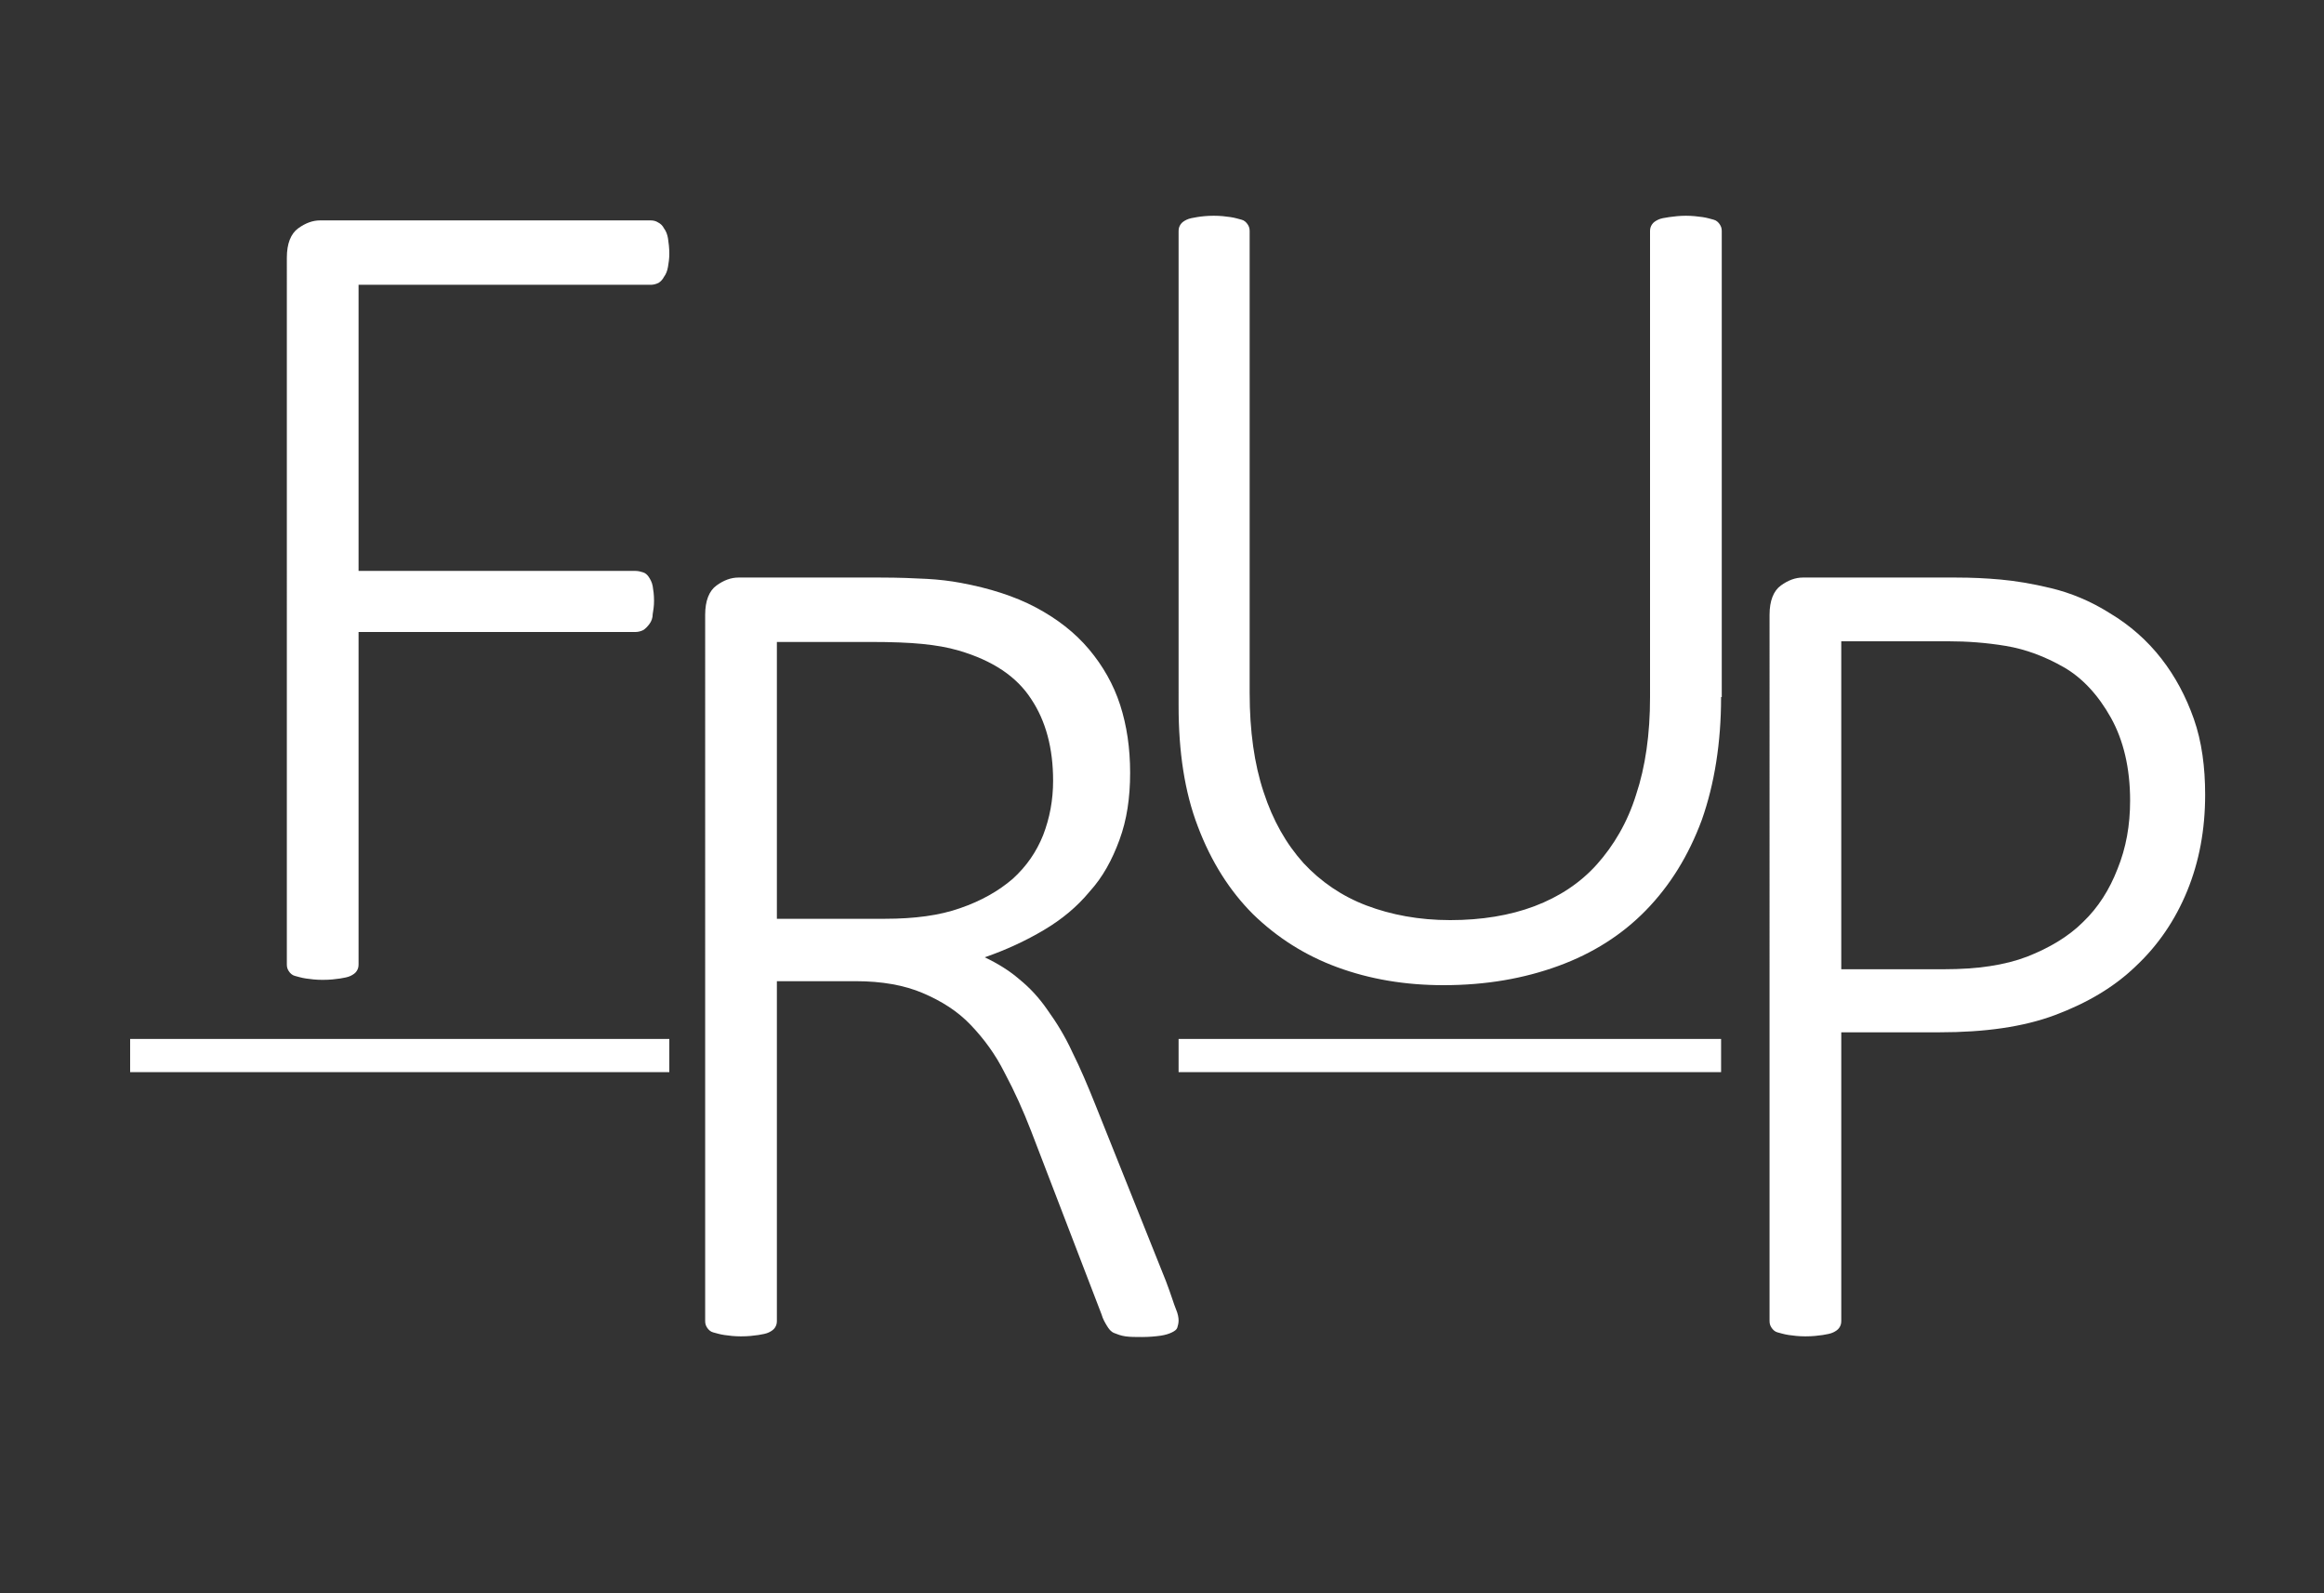 <?xml version="1.0" encoding="utf-8"?>
<!-- Generator: Adobe Illustrator 27.0.0, SVG Export Plug-In . SVG Version: 6.00 Build 0)  -->
<svg version="1.1" id="Layer_1" xmlns="http://www.w3.org/2000/svg" xmlns:xlink="http://www.w3.org/1999/xlink" x="0px" y="0px"
	 viewBox="0 0 35 24" style="enable-background:new 0 0 35 24;" xml:space="preserve">
<rect x="0" y="0" width="35" height="24" fill="#333333" stroke="none"/>
<style type="text/css">
	.st0{fill:#FFFFFF;}
	.st1{fill:none;stroke:#FFFFFF;stroke-width:0.5;stroke-miterlimit:10;}
	.st2{fill:none;stroke:#F2C4A7;stroke-width:2;stroke-miterlimit:10;}
	.st3{fill:#F89F6A;stroke:#F2C4A7;stroke-width:1.25;stroke-miterlimit:10;}
	.st4{fill:#F2C4A7;stroke:#F2C4A7;stroke-width:0.75;stroke-miterlimit:10;}
	.st5{fill:#C4D3E1;}
	.st6{fill:none;stroke:#92A7CC;stroke-width:0.6;stroke-miterlimit:10;}
	.st7{fill:none;stroke:#FFFFFF;stroke-width:2;stroke-miterlimit:10;}
</style>
<g>
	<path class="st0" d="M10.08,3.82c0,0.08-0.01,0.14-0.02,0.2c-0.01,0.06-0.03,0.11-0.06,0.15C9.98,4.21,9.95,4.24,9.92,4.26
		C9.88,4.28,9.84,4.29,9.8,4.29H5.4v4.31h4.17c0.04,0,0.08,0.01,0.11,0.02c0.04,0.01,0.07,0.04,0.09,0.07s0.05,0.08,0.06,0.14
		c0.01,0.06,0.02,0.13,0.02,0.22c0,0.08-0.01,0.14-0.02,0.2C9.83,9.31,9.81,9.36,9.78,9.4C9.75,9.44,9.72,9.47,9.69,9.49
		C9.65,9.51,9.61,9.52,9.57,9.52H5.4v5.01c0,0.04-0.01,0.07-0.03,0.1c-0.02,0.03-0.05,0.05-0.09,0.07s-0.1,0.03-0.16,0.04
		c-0.07,0.01-0.15,0.02-0.26,0.02c-0.1,0-0.18-0.01-0.25-0.02c-0.07-0.01-0.13-0.03-0.17-0.04s-0.07-0.04-0.09-0.07
		c-0.02-0.03-0.03-0.06-0.03-0.1V3.88c0-0.21,0.06-0.36,0.17-0.44s0.22-0.12,0.33-0.12H9.8c0.04,0,0.08,0.01,0.11,0.03
		c0.04,0.02,0.07,0.05,0.09,0.09c0.03,0.04,0.05,0.09,0.06,0.15S10.08,3.74,10.08,3.82z"/>
	<path class="st0" d="M17.75,19.89c0,0.04-0.01,0.08-0.02,0.11c-0.01,0.03-0.04,0.05-0.08,0.07s-0.1,0.04-0.17,0.05
		c-0.07,0.01-0.17,0.02-0.28,0.02c-0.1,0-0.18,0-0.25-0.01s-0.12-0.03-0.17-0.05s-0.08-0.06-0.11-0.11s-0.06-0.1-0.08-0.17
		l-1.06-2.76c-0.12-0.31-0.25-0.6-0.4-0.88c-0.14-0.28-0.31-0.51-0.51-0.72s-0.44-0.36-0.72-0.48c-0.28-0.12-0.62-0.18-1.01-0.18
		H11.7v5.12c0,0.04-0.01,0.07-0.03,0.1c-0.02,0.03-0.05,0.05-0.09,0.07s-0.1,0.03-0.16,0.04c-0.07,0.01-0.15,0.02-0.26,0.02
		c-0.1,0-0.18-0.01-0.25-0.02c-0.07-0.01-0.13-0.03-0.17-0.04s-0.07-0.04-0.09-0.07c-0.02-0.03-0.03-0.06-0.03-0.1V9.26
		c0-0.21,0.06-0.36,0.17-0.44s0.22-0.12,0.33-0.12h2.14c0.28,0,0.51,0.01,0.7,0.02c0.18,0.01,0.35,0.03,0.51,0.06
		c0.43,0.08,0.81,0.2,1.13,0.37c0.32,0.17,0.59,0.38,0.8,0.63c0.21,0.25,0.37,0.53,0.47,0.84c0.1,0.31,0.15,0.65,0.15,1.02
		c0,0.38-0.05,0.71-0.16,1.01c-0.11,0.3-0.25,0.56-0.45,0.78c-0.19,0.23-0.42,0.42-0.69,0.58c-0.27,0.16-0.57,0.3-0.89,0.41
		c0.19,0.09,0.37,0.2,0.52,0.33c0.16,0.13,0.3,0.28,0.43,0.47c0.13,0.18,0.26,0.39,0.37,0.63c0.12,0.24,0.23,0.5,0.35,0.8l1.06,2.65
		c0.08,0.21,0.12,0.35,0.15,0.42C17.74,19.79,17.75,19.85,17.75,19.89z M15.86,11.76c0-0.49-0.11-0.9-0.33-1.23
		c-0.22-0.34-0.58-0.58-1.09-0.73c-0.17-0.05-0.35-0.08-0.55-0.1c-0.2-0.02-0.46-0.03-0.78-0.03H11.7v4.17h1.63
		c0.44,0,0.82-0.05,1.13-0.16c0.32-0.11,0.58-0.26,0.79-0.44c0.21-0.19,0.36-0.41,0.46-0.66C15.81,12.32,15.86,12.05,15.86,11.76z"
		/>
	<path class="st0" d="M25.92,10.5c0,0.69-0.1,1.31-0.29,1.85c-0.2,0.54-0.48,0.99-0.84,1.36s-0.8,0.65-1.32,0.84
		s-1.09,0.29-1.73,0.29c-0.58,0-1.11-0.09-1.6-0.27s-0.91-0.45-1.27-0.8c-0.35-0.35-0.63-0.79-0.83-1.32
		c-0.2-0.52-0.29-1.13-0.29-1.81V3.48c0-0.04,0.01-0.07,0.03-0.1c0.02-0.03,0.05-0.05,0.09-0.07s0.1-0.03,0.16-0.04
		c0.06-0.01,0.15-0.02,0.25-0.02c0.1,0,0.18,0.01,0.25,0.02c0.07,0.01,0.13,0.03,0.17,0.04s0.07,0.04,0.09,0.07
		c0.02,0.03,0.03,0.06,0.03,0.1v6.96c0,0.57,0.07,1.07,0.21,1.49c0.14,0.43,0.34,0.78,0.6,1.07c0.26,0.28,0.58,0.5,0.95,0.64
		c0.37,0.14,0.79,0.22,1.26,0.22c0.47,0,0.9-0.07,1.27-0.21c0.37-0.14,0.69-0.35,0.94-0.63s0.46-0.63,0.59-1.05
		c0.14-0.42,0.21-0.91,0.21-1.47V3.48c0-0.04,0.01-0.07,0.03-0.1c0.02-0.03,0.05-0.05,0.09-0.07s0.1-0.03,0.17-0.04
		c0.07-0.01,0.16-0.02,0.25-0.02s0.18,0.01,0.25,0.02c0.07,0.01,0.13,0.03,0.17,0.04s0.07,0.04,0.09,0.07
		c0.02,0.03,0.03,0.06,0.03,0.1V10.5z"/>
	<path class="st0" d="M33.21,11.97c0,0.53-0.09,1.01-0.27,1.45s-0.44,0.82-0.77,1.13c-0.33,0.32-0.74,0.56-1.22,0.74
		s-1.06,0.26-1.74,0.26h-1.48v4.35c0,0.04-0.01,0.07-0.03,0.1c-0.02,0.03-0.05,0.05-0.09,0.07s-0.1,0.03-0.16,0.04
		c-0.07,0.01-0.15,0.02-0.26,0.02c-0.1,0-0.18-0.01-0.25-0.02c-0.07-0.01-0.13-0.03-0.17-0.04s-0.07-0.04-0.09-0.07
		c-0.02-0.03-0.03-0.06-0.03-0.1V9.26c0-0.21,0.06-0.36,0.17-0.44s0.22-0.12,0.33-0.12h2.31c0.23,0,0.45,0.01,0.67,0.03
		c0.22,0.02,0.47,0.06,0.76,0.13c0.29,0.07,0.59,0.19,0.89,0.38c0.3,0.18,0.56,0.41,0.77,0.68c0.21,0.27,0.37,0.57,0.49,0.91
		S33.21,11.56,33.21,11.97z M32.08,12.06c0-0.49-0.1-0.91-0.29-1.25s-0.43-0.6-0.71-0.76s-0.57-0.27-0.87-0.32s-0.59-0.07-0.86-0.07
		h-1.62v4.94h1.55c0.5,0,0.91-0.06,1.25-0.19c0.33-0.13,0.62-0.3,0.84-0.52c0.23-0.22,0.4-0.49,0.52-0.8
		C32.02,12.77,32.08,12.43,32.08,12.06z"/>
</g>
<line class="st1" x1="1.96" y1="15.9" x2="10.08" y2="15.9"/>
<line class="st1" x1="17.75" y1="15.9" x2="25.92" y2="15.9"/>
<path class="st2" d="M342.39,273.15c2.78,6.14,7.7,9.36,7.62,9.44c-0.06,0.06-2.46-1.74-4.68-4.63c-0.65-0.85-1.84-2.51-2.91-4.84
	c-1.42-3.1-1.87-5.74-1.84-5.75C340.62,267.36,341.02,270.11,342.39,273.15z"/>
<path class="st3" d="M392.62,305.29c-0.87,3.11-1.89,5.87-1.89,5.87c-0.51,1.39-1.09,2.93-1.97,4.96c-0.68,1.56-1.85,4.21-3.72,7.39
	c-0.44,0.74-2.22,3.75-5.21,7.54c-3.14,3.99-4.75,5.99-6.51,6.37c-2.03,0.45-4.11-0.62-8.26-2.76c-2.64-1.36-4.51-2.64-6.9-4.28
	c-1.75-1.2-4.1-2.83-7.04-5.27c0,0-4.54-3.76-8.57-8.35c0,0-1.3-1.45-2.25-3.05c-0.18-0.31-0.36-0.62-0.53-0.94
	c-0.05-0.09-0.1-0.17-0.13-0.26c-0.17-0.31-0.32-0.63-0.47-0.95c-0.97-2.01-1.69-4.16-2.15-6.44c-3.05-15.21,6.96-30.04,22.37-33.14
	c15.4-3.09,30.36,6.73,33.42,21.93c0.51,2.5,0.65,5,0.46,7.43c-0.01,0.24-0.02,0.48-0.05,0.72c0,0-0.04,0.47-0.11,0.94
	C392.94,304.12,392.62,305.29,392.62,305.29z"/>
<path class="st3" d="M376.94,299.55c0.63,3.17,0.96,6.09,0.96,6.09c0.17,1.47,0.35,3.11,0.47,5.32c0.09,1.7,0.24,4.59,0.01,8.28
	c-0.05,0.86-0.29,4.34-1.25,9.08c-1.01,4.97-1.54,7.48-2.95,8.62c-1.61,1.31-3.95,1.29-8.62,1.26c-2.97-0.02-5.21-0.32-8.09-0.72
	c-2.1-0.29-4.94-0.68-8.66-1.53c0,0-5.74-1.31-11.41-3.6c0,0-1.82-0.71-3.38-1.71c-0.3-0.2-0.6-0.39-0.9-0.6
	c-0.09-0.06-0.17-0.11-0.24-0.17c-0.29-0.2-0.58-0.42-0.84-0.64c-1.77-1.36-3.39-2.95-4.82-4.78c-9.57-12.21-7.32-29.96,5.05-39.66
	c12.36-9.69,30.14-7.66,39.72,4.54c1.58,2.01,2.83,4.17,3.76,6.42c0.1,0.22,0.2,0.44,0.28,0.67c0,0,0.17,0.44,0.32,0.89
	C376.7,298.35,376.94,299.55,376.94,299.55z"/>
<path class="st4" d="M378.34,286.15c3.14,4.17,3.11,8.42,3.38,8.37c0.32-0.06,0.84-5.93-2.75-9.86c-2.15-2.34-5.12-3.29-5.3-3.02
	C373.5,281.9,376.1,283.18,378.34,286.15z"/>
<path class="st5" d="M357.35,260.33c0.01-0.09,0.03-0.22,0.04-0.38c0.08-0.94,0.19-3.37-0.37-3.54c-0.46-0.14-0.76,1.29-2.27,2.59
	c-1.41,1.21-2.46,1.09-4.2,1.96c-1.11,0.55-2.62,1.56-4.04,3.56c-0.85,1.46-1.75,3.6-1.76,6.29c-0.01,1.45-0.02,3.12,0.98,3.72
	c1.67,1.02,5.05-1.76,5.66-2.26C353.12,270.85,356.4,267.47,357.35,260.33z"/>
<path class="st6" d="M347.24,272.51c0.42-3.58,1.69-5.32,2.79-6.24c0.66-0.56,1.3-0.84,2.35-1.79c1.38-1.24,2.25-2.52,2.77-3.4"/>
<path class="st5" d="M328.91,276.18c-0.05-0.04-0.13-0.09-0.22-0.15c-0.53-0.38-1.87-1.44-1.71-1.82c0.13-0.32,1.02,0.18,2.38-0.06
	c1.26-0.22,1.67-0.85,2.89-1.41c0.78-0.36,1.99-0.72,3.67-0.59c1.15,0.2,2.68,0.69,4.11,1.91c0.77,0.66,1.66,1.42,1.54,2.24
	c-0.2,1.38-3.17,1.96-3.69,2.07C336.34,278.68,333.1,278.93,328.91,276.18z"/>
<path class="st6" d="M339.82,276.21c-2.08-1.41-3.56-1.51-4.53-1.33c-0.59,0.11-1.02,0.33-1.98,0.47c-1.26,0.19-2.33,0.08-3.02-0.03
	"/>
<g>
	<path class="st0" d="M432.2,271.95c0,0.3-0.02,0.57-0.07,0.81c-0.05,0.23-0.12,0.43-0.23,0.58c-0.11,0.15-0.23,0.27-0.37,0.35
		c-0.14,0.08-0.29,0.12-0.46,0.12h-17.61v17.23h16.7c0.16,0,0.32,0.03,0.46,0.09c0.14,0.06,0.26,0.16,0.37,0.3s0.18,0.33,0.23,0.56
		c0.05,0.23,0.07,0.53,0.07,0.88c0,0.3-0.02,0.57-0.07,0.81c-0.05,0.23-0.12,0.43-0.23,0.58c-0.11,0.15-0.23,0.27-0.37,0.35
		c-0.14,0.08-0.29,0.12-0.46,0.12h-16.7v20.04c0,0.14-0.04,0.27-0.11,0.39c-0.07,0.12-0.19,0.21-0.35,0.28s-0.38,0.13-0.65,0.18
		c-0.27,0.05-0.62,0.07-1.04,0.07c-0.4,0-0.74-0.02-1.02-0.07c-0.28-0.05-0.5-0.11-0.67-0.18s-0.28-0.16-0.35-0.28
		c-0.07-0.12-0.11-0.25-0.11-0.39V272.2c0-0.84,0.22-1.42,0.67-1.74s0.88-0.47,1.3-0.47h19.93c0.16,0,0.32,0.04,0.46,0.12
		c0.14,0.08,0.26,0.21,0.37,0.37c0.11,0.16,0.18,0.37,0.23,0.62S432.2,271.62,432.2,271.95z"/>
	<path class="st0" d="M462.85,336.2c0,0.16-0.03,0.3-0.09,0.42c-0.06,0.12-0.17,0.22-0.33,0.3s-0.39,0.15-0.69,0.19
		c-0.29,0.05-0.66,0.07-1.11,0.07c-0.4,0-0.73-0.02-1-0.05s-0.5-0.11-0.69-0.21s-0.34-0.25-0.46-0.42s-0.22-0.4-0.32-0.69
		l-4.25-11.04c-0.49-1.24-1.02-2.41-1.58-3.52c-0.56-1.1-1.24-2.06-2.04-2.87s-1.76-1.45-2.88-1.92c-1.12-0.47-2.47-0.7-4.04-0.7
		h-4.71v20.5c0,0.14-0.04,0.27-0.11,0.39c-0.07,0.12-0.19,0.21-0.35,0.28s-0.38,0.13-0.65,0.18c-0.27,0.05-0.62,0.07-1.04,0.07
		c-0.4,0-0.74-0.02-1.02-0.07c-0.28-0.05-0.5-0.11-0.67-0.18s-0.28-0.16-0.35-0.28c-0.07-0.12-0.11-0.25-0.11-0.39V293.7
		c0-0.84,0.22-1.42,0.67-1.74s0.88-0.47,1.3-0.47h8.54c1.12,0,2.06,0.03,2.79,0.09c0.74,0.06,1.41,0.14,2.02,0.23
		c1.73,0.3,3.25,0.8,4.54,1.48c1.29,0.68,2.36,1.52,3.2,2.51c0.84,1,1.47,2.12,1.88,3.38c0.41,1.25,0.62,2.61,0.62,4.06
		c0,1.5-0.21,2.84-0.63,4.03c-0.42,1.18-1.02,2.23-1.79,3.13c-0.77,0.9-1.7,1.68-2.78,2.34c-1.08,0.66-2.26,1.21-3.55,1.65
		c0.77,0.35,1.47,0.79,2.09,1.3c0.62,0.52,1.2,1.14,1.72,1.86c0.53,0.73,1.03,1.56,1.49,2.51s0.94,2.01,1.41,3.18l4.25,10.62
		c0.3,0.82,0.5,1.38,0.58,1.69C462.81,335.84,462.85,336.06,462.85,336.2z M455.29,303.68c0-1.95-0.43-3.59-1.3-4.94
		c-0.87-1.35-2.32-2.31-4.36-2.9c-0.68-0.19-1.42-0.32-2.21-0.4c-0.8-0.08-1.84-0.12-3.13-0.12h-5.62v16.7h6.54
		c1.76,0,3.27-0.22,4.54-0.65c1.27-0.43,2.31-1.02,3.15-1.78c0.83-0.75,1.44-1.63,1.83-2.64
		C455.1,305.95,455.29,304.86,455.29,303.68z"/>
	<path class="st0" d="M495.55,298.65c0,2.77-0.39,5.23-1.18,7.38c-0.79,2.16-1.9,3.97-3.36,5.45s-3.21,2.6-5.27,3.36
		s-4.37,1.14-6.93,1.14c-2.32,0-4.46-0.36-6.42-1.09s-3.64-1.8-5.06-3.22c-1.42-1.42-2.52-3.18-3.3-5.27
		c-0.79-2.1-1.18-4.52-1.18-7.26V270.6c0-0.14,0.04-0.27,0.11-0.39c0.07-0.12,0.19-0.21,0.37-0.28s0.39-0.13,0.65-0.18
		c0.26-0.05,0.6-0.07,1.02-0.07c0.4,0,0.74,0.02,1.02,0.07c0.28,0.05,0.5,0.11,0.67,0.18s0.28,0.16,0.35,0.28
		c0.07,0.12,0.11,0.25,0.11,0.39v27.84c0,2.27,0.28,4.27,0.83,5.98c0.55,1.71,1.35,3.13,2.39,4.27c1.04,1.14,2.31,1.99,3.8,2.57
		c1.49,0.57,3.17,0.86,5.04,0.86c1.9,0,3.59-0.28,5.08-0.83c1.49-0.55,2.75-1.39,3.78-2.51s1.82-2.53,2.37-4.2
		c0.55-1.68,0.83-3.64,0.83-5.89V270.6c0-0.14,0.04-0.27,0.11-0.39c0.07-0.12,0.19-0.21,0.35-0.28s0.39-0.13,0.67-0.18
		c0.28-0.05,0.62-0.07,1.02-0.07s0.74,0.02,1.02,0.07c0.28,0.05,0.5,0.11,0.67,0.18s0.28,0.16,0.35,0.28
		c0.07,0.12,0.11,0.25,0.11,0.39V298.65z"/>
	<path class="st0" d="M524.72,304.53c0,2.11-0.36,4.04-1.07,5.8s-1.74,3.27-3.08,4.54s-2.96,2.25-4.89,2.95s-4.24,1.05-6.96,1.05
		h-5.91v17.4c0,0.14-0.04,0.27-0.11,0.39c-0.07,0.12-0.19,0.21-0.35,0.28s-0.38,0.13-0.65,0.18c-0.27,0.05-0.62,0.07-1.04,0.07
		c-0.4,0-0.74-0.02-1.02-0.07c-0.28-0.05-0.5-0.11-0.67-0.18s-0.28-0.16-0.35-0.28c-0.07-0.12-0.11-0.25-0.11-0.39V293.7
		c0-0.84,0.22-1.42,0.67-1.74s0.88-0.47,1.3-0.47h9.25c0.91,0,1.8,0.04,2.67,0.12c0.87,0.08,1.88,0.26,3.04,0.53
		c1.16,0.27,2.34,0.77,3.55,1.51s2.23,1.64,3.08,2.71c0.84,1.07,1.49,2.29,1.95,3.66S524.72,302.89,524.72,304.53z M520.18,304.92
		c0-1.97-0.39-3.64-1.16-5.01s-1.72-2.39-2.83-3.06s-2.27-1.09-3.48-1.27s-2.35-0.26-3.43-0.26h-6.47v19.76H509
		c1.99,0,3.66-0.25,4.99-0.76c1.34-0.5,2.46-1.2,3.38-2.09c0.91-0.89,1.61-1.96,2.09-3.22
		C519.94,307.76,520.18,306.39,520.18,304.92z"/>
</g>
<line class="st7" x1="399.72" y1="320.28" x2="432.2" y2="320.28"/>
<line class="st7" x1="462.85" y1="320.28" x2="495.55" y2="320.28"/>
</svg>
